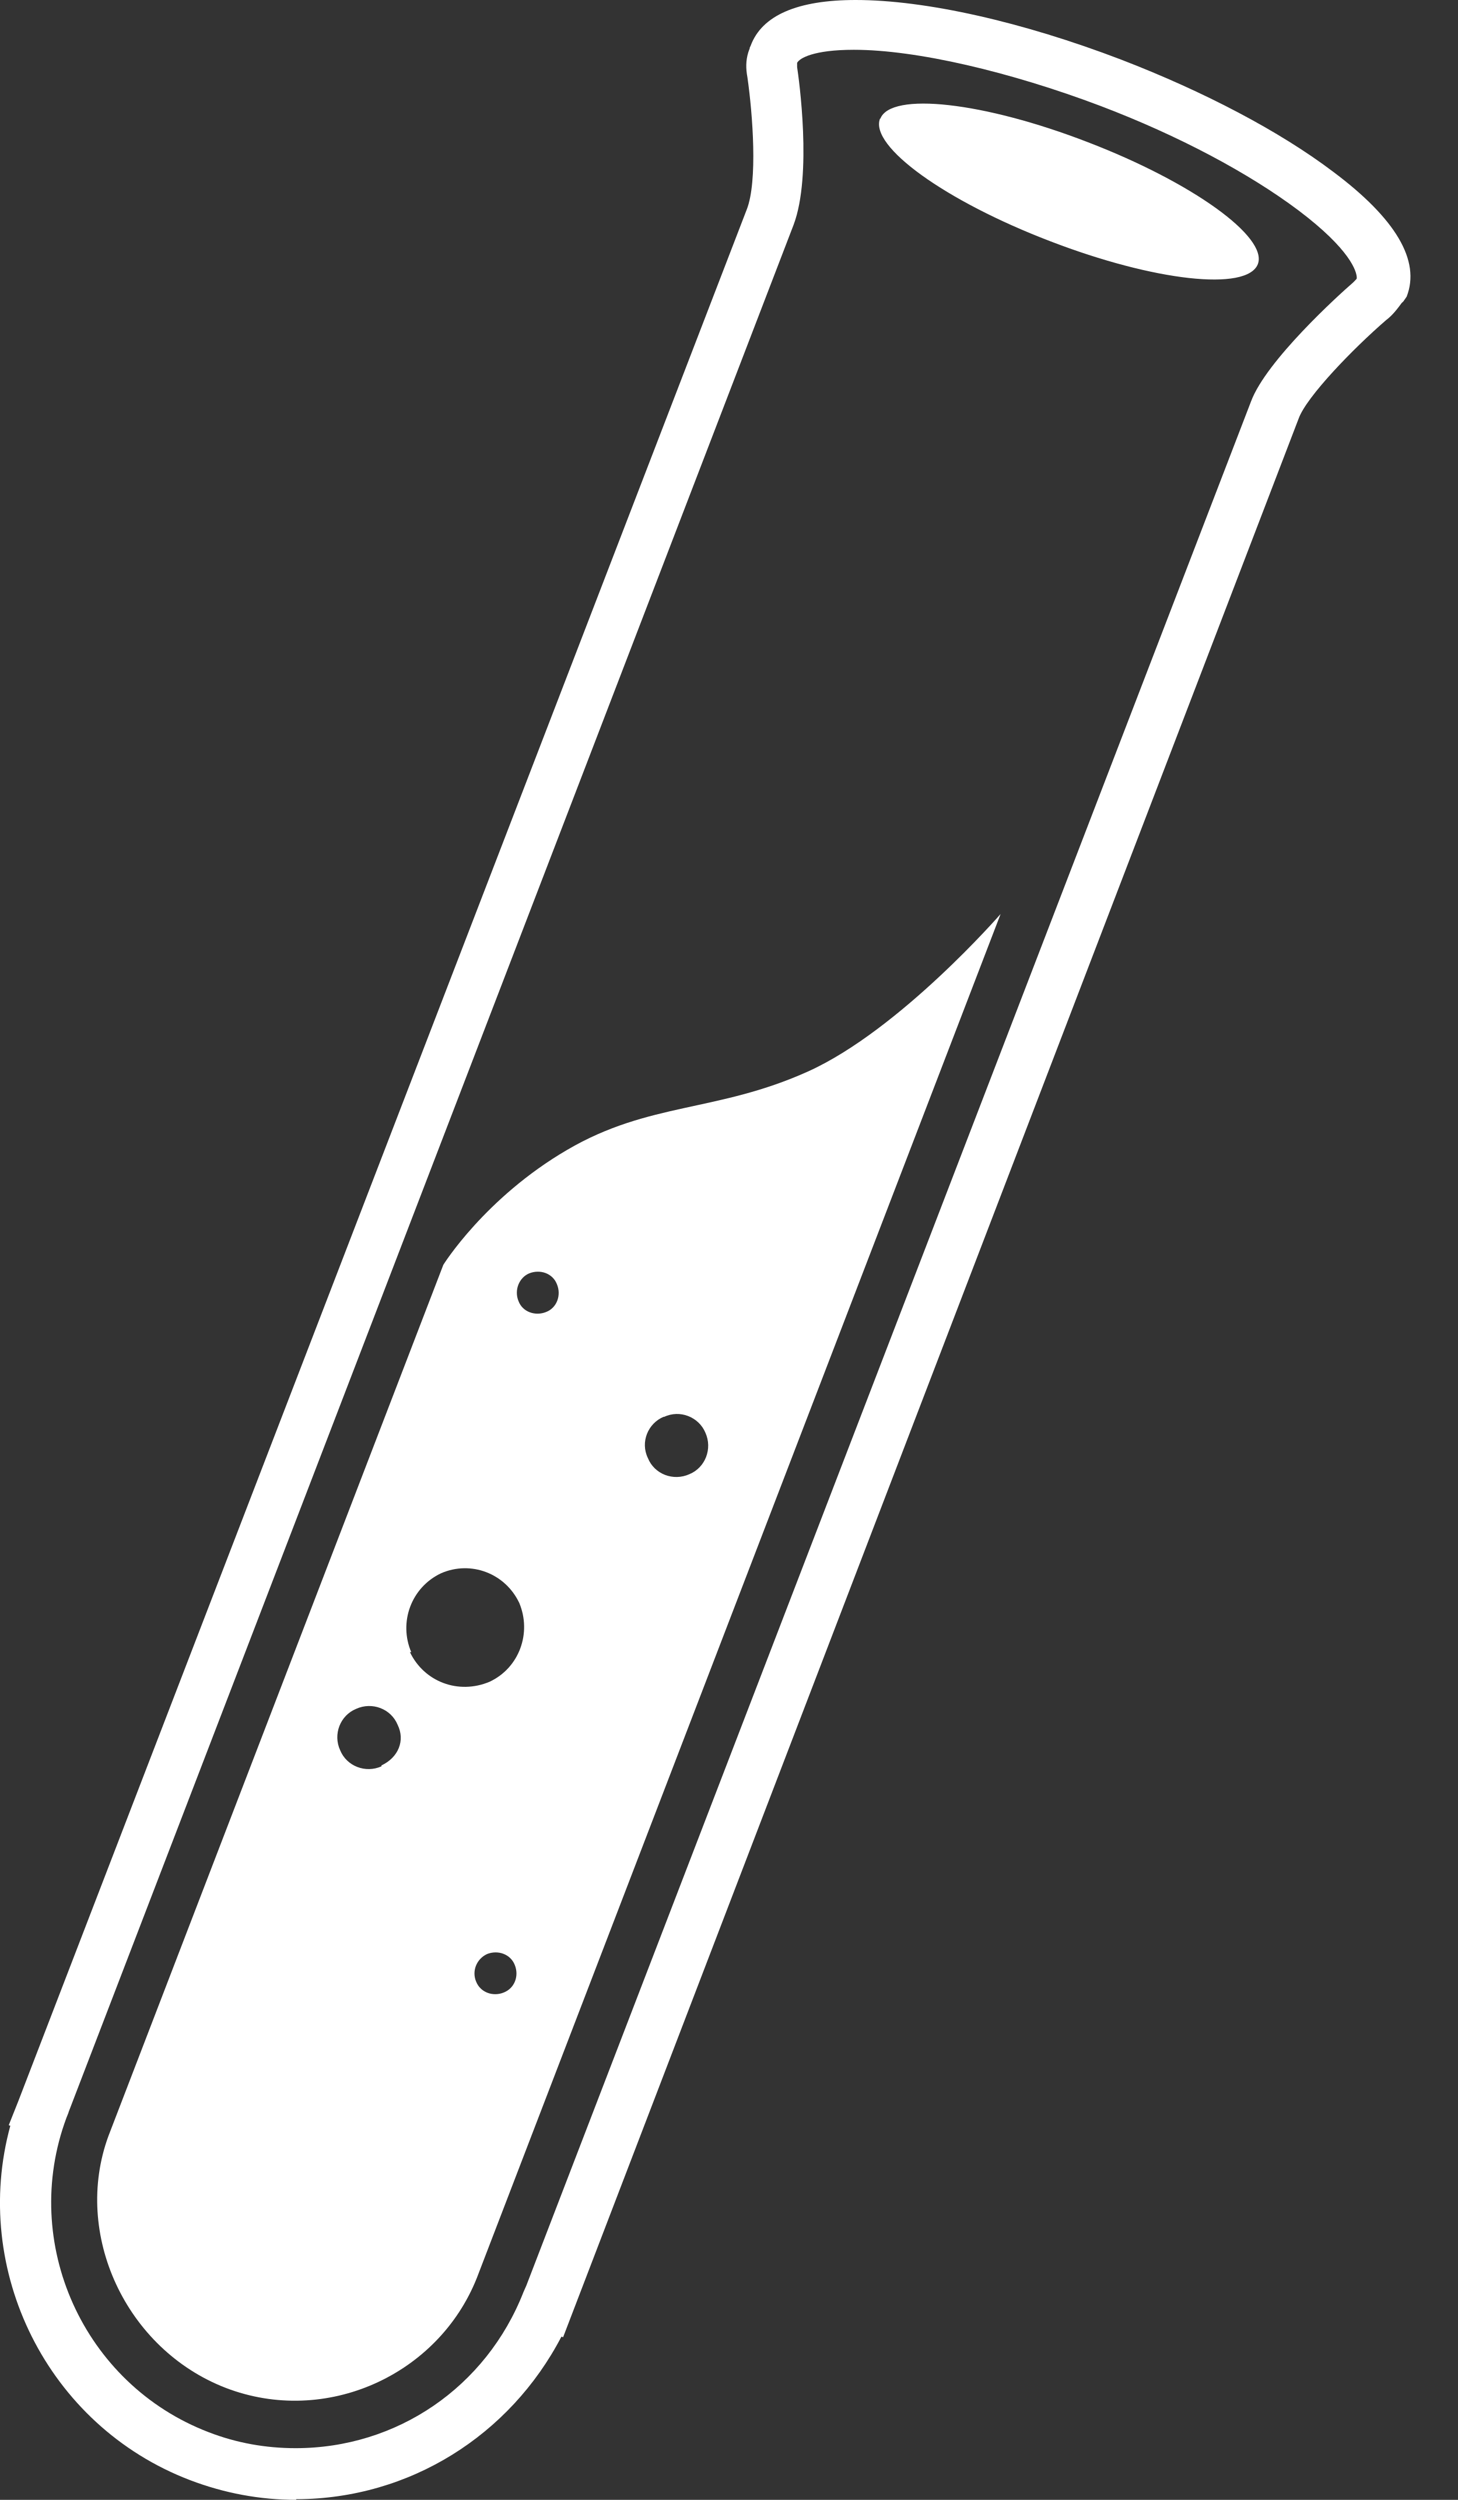<svg width="14" height="24" viewBox="0 0 14 24" fill="none" xmlns="http://www.w3.org/2000/svg">
<rect x="0" y="0" width="14" height="24" fill="#333333" stroke="none"/>
<path d="M2.845 24C2.497 24 2.156 23.937 1.825 23.811C0.45 23.286 -0.279 21.791 0.099 20.409L0.084 20.403L0.174 20.177L7.171 2.01C7.276 1.74 7.228 1.1 7.177 0.743C7.161 0.658 7.161 0.582 7.185 0.503L7.193 0.48L7.199 0.465V0.458L7.208 0.439C7.316 0.147 7.658 0 8.216 0C8.889 0 9.818 0.21 10.767 0.573C11.564 0.88 12.29 1.262 12.8 1.648C13.402 2.098 13.642 2.502 13.507 2.848L13.476 2.893L13.46 2.908C13.415 2.969 13.37 3.028 13.31 3.073C12.996 3.344 12.546 3.808 12.47 4.018L5.407 22.439L5.391 22.433C4.897 23.381 3.934 23.99 2.848 23.994H2.842L2.845 24ZM0.658 20.282L0.638 20.332C0.191 21.533 0.8 22.889 2.002 23.35C2.273 23.455 2.553 23.504 2.839 23.504C3.81 23.504 4.669 22.919 5.027 22.004L5.054 21.943L12.013 3.853C12.159 3.463 12.853 2.833 12.992 2.713L13.008 2.697C13.02 2.682 13.028 2.682 13.028 2.667C13.028 2.607 12.967 2.397 12.471 2.022C11.992 1.662 11.317 1.302 10.567 1.017C9.699 0.689 8.799 0.478 8.199 0.478C7.809 0.478 7.675 0.56 7.654 0.604V0.644C7.67 0.748 7.801 1.679 7.62 2.159L0.658 20.279V20.282V20.282ZM9.608 8.775C9.608 8.775 8.644 9.884 7.765 10.284C6.885 10.682 6.236 10.577 5.445 11.04C4.656 11.501 4.257 12.143 4.257 12.143L1.042 20.505C0.694 21.449 1.21 22.555 2.167 22.925C3.127 23.294 4.207 22.805 4.579 21.869L9.608 8.775V8.775ZM4.677 18.76C4.781 18.719 4.902 18.76 4.943 18.865C4.985 18.969 4.943 19.087 4.838 19.129C4.734 19.172 4.613 19.129 4.572 19.025C4.53 18.928 4.572 18.809 4.677 18.76ZM3.663 16.958C3.511 17.026 3.329 16.958 3.266 16.803C3.196 16.651 3.266 16.469 3.42 16.406C3.574 16.336 3.755 16.406 3.818 16.559C3.892 16.709 3.826 16.873 3.663 16.949V16.958ZM3.949 15.862C3.826 15.574 3.949 15.239 4.236 15.104C4.521 14.98 4.851 15.104 4.986 15.389C5.107 15.678 4.986 16.013 4.701 16.146C4.401 16.272 4.072 16.146 3.936 15.861L3.949 15.862V15.862ZM6.375 13.604C6.528 13.53 6.71 13.604 6.773 13.754C6.843 13.908 6.773 14.09 6.62 14.153C6.465 14.223 6.283 14.153 6.221 13.998C6.147 13.846 6.221 13.664 6.375 13.601V13.604V13.604ZM5.082 12.225C5.187 12.183 5.308 12.225 5.348 12.33C5.391 12.434 5.348 12.556 5.244 12.596C5.14 12.638 5.018 12.596 4.979 12.492C4.935 12.386 4.985 12.265 5.082 12.225V12.225ZM8.453 1.14C8.553 0.879 9.446 0.978 10.448 1.366C11.447 1.75 12.177 2.275 12.078 2.536C11.974 2.8 11.081 2.7 10.082 2.315C9.077 1.93 8.348 1.405 8.45 1.139H8.453V1.14Z" fill="white"/>
</svg>
